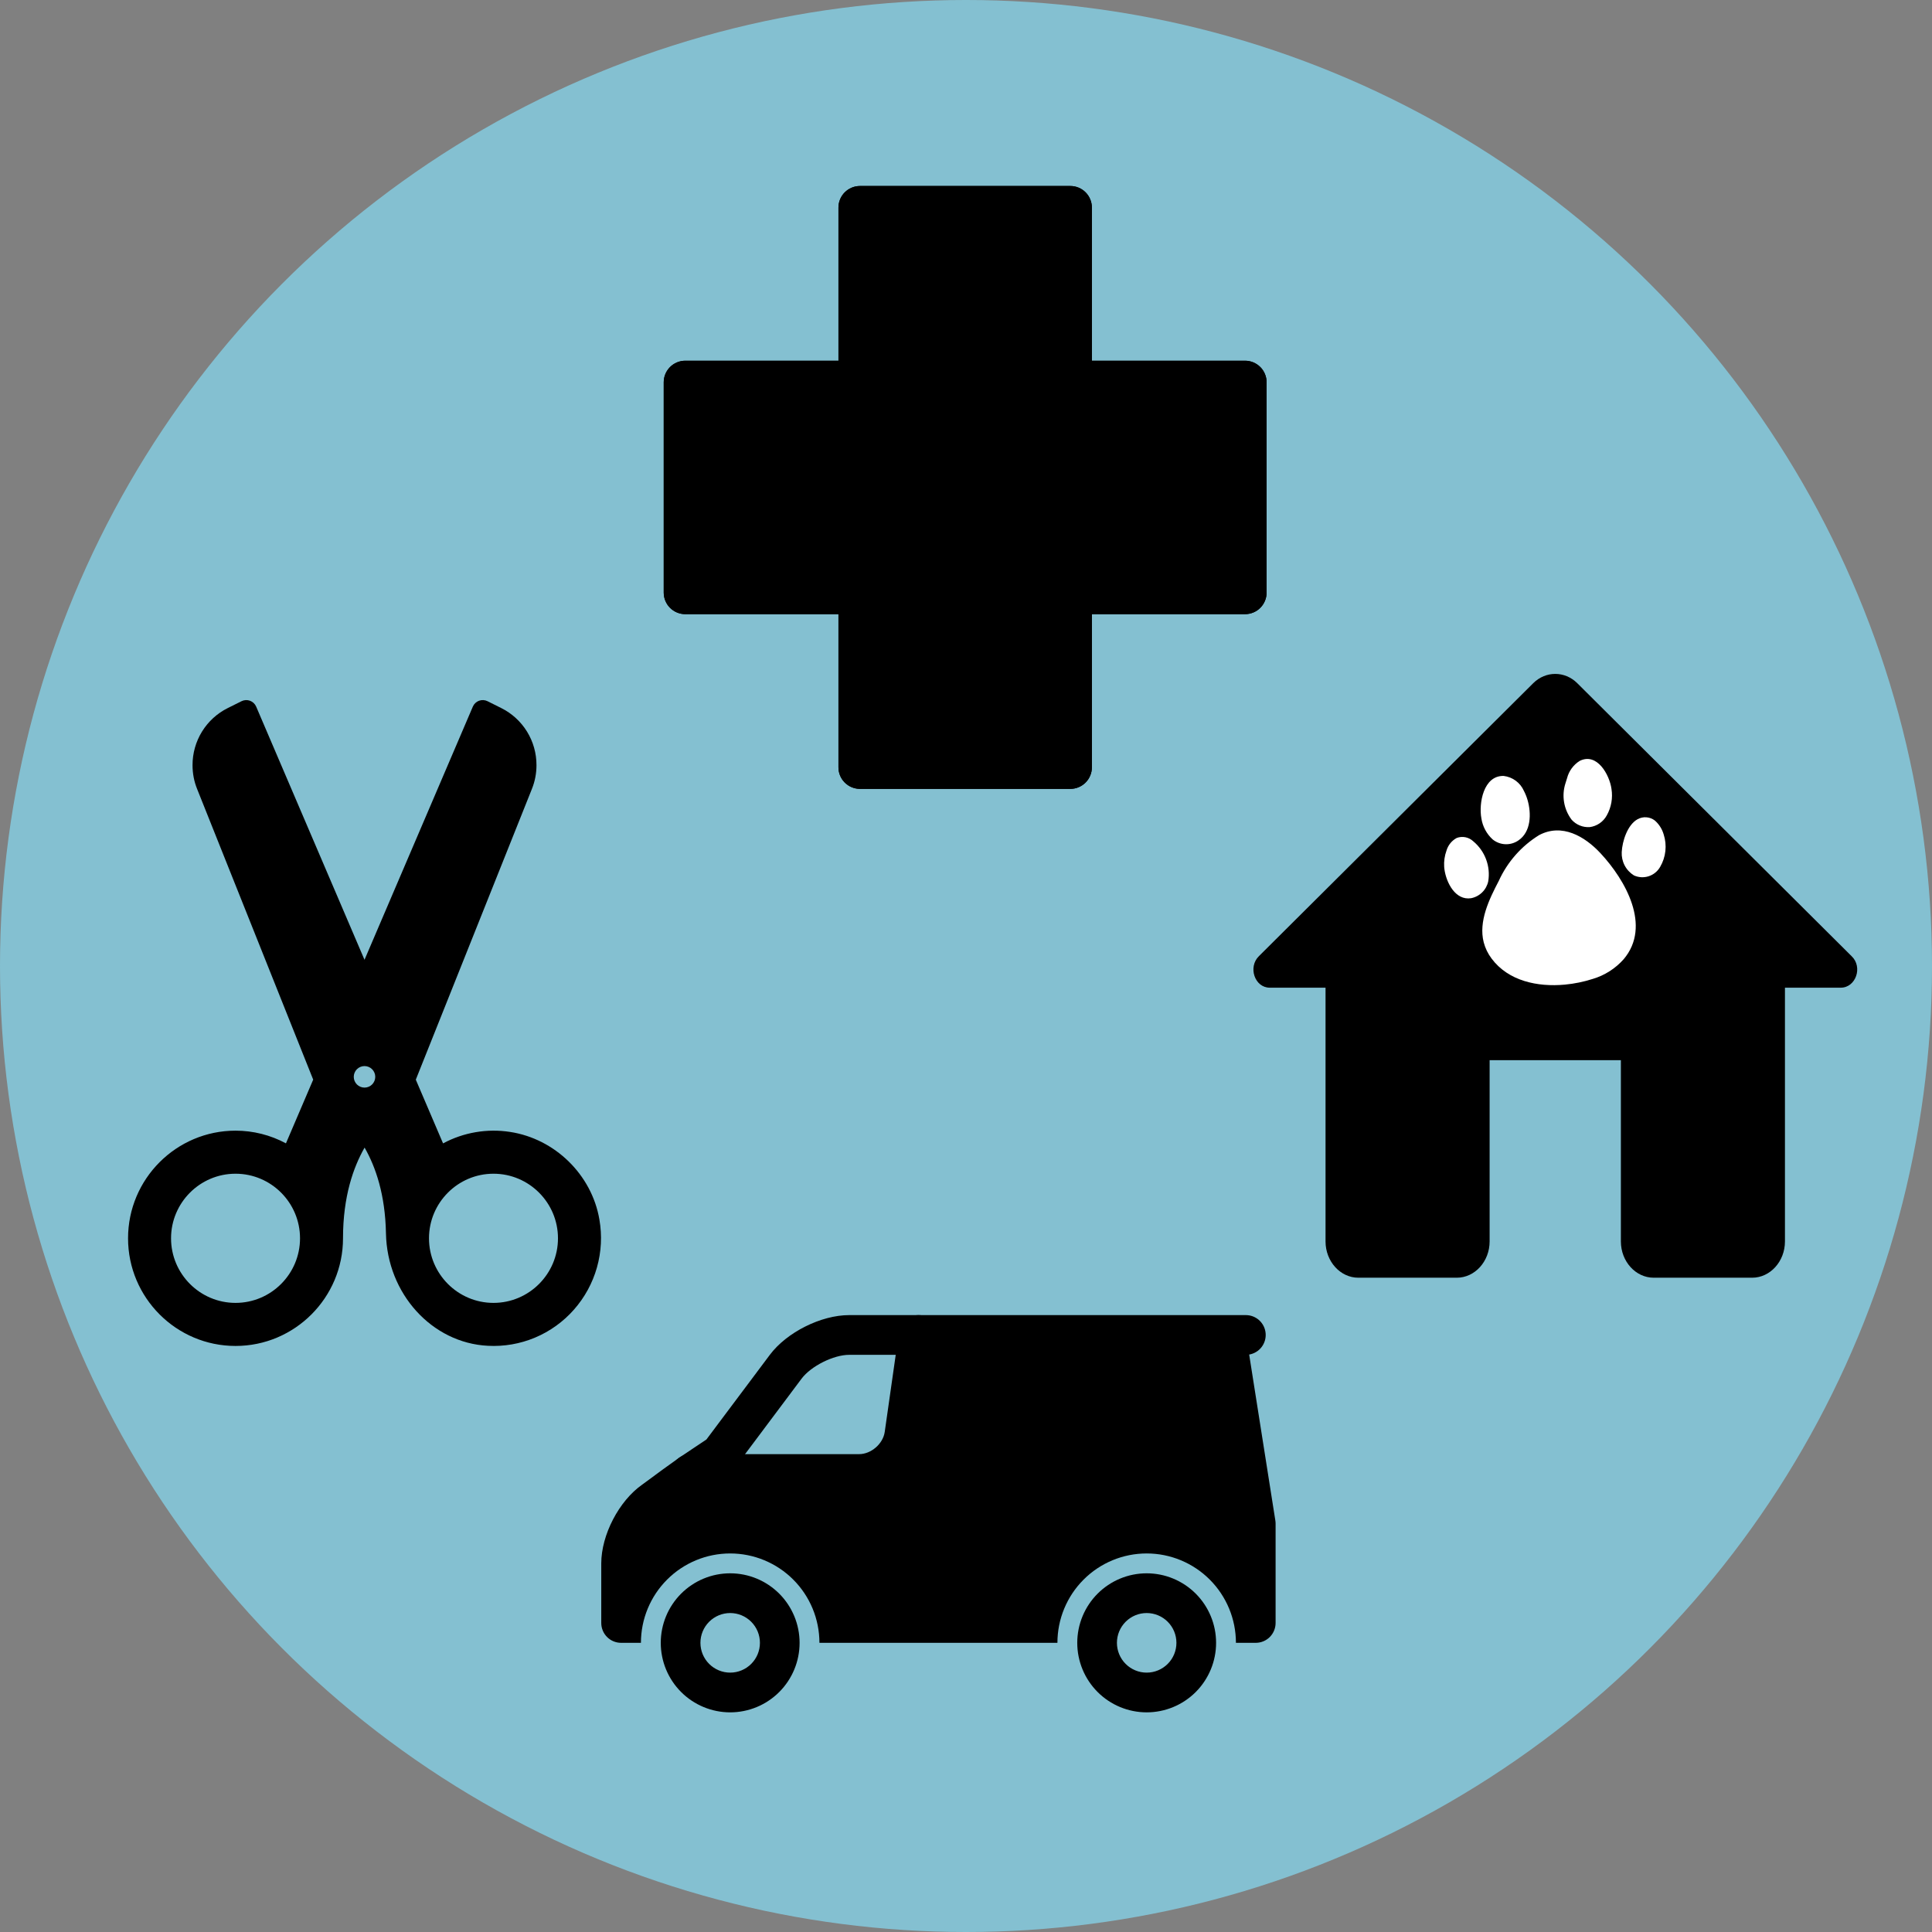 <svg width="2067" height="2067" viewBox="0 0 2067 2067" fill="none" xmlns="http://www.w3.org/2000/svg">
<rect x="0" y="0" width="2067" height="2067" fill="#808080" stroke="none"/>
<circle cx="1033.5" cy="1033.5" r="1033.5" fill="#84C0D1"/>
<path fill-rule="evenodd" clip-rule="evenodd" d="M706.932 1757.62C706.932 1747.86 708.853 1738.19 712.585 1729.16C716.318 1720.14 721.788 1711.94 728.684 1705.03C735.581 1698.13 743.768 1692.65 752.778 1688.91C761.789 1685.17 771.446 1683.25 781.199 1683.25C790.952 1683.25 800.609 1685.17 809.62 1688.91C818.63 1692.65 826.817 1698.13 833.714 1705.03C840.61 1711.94 846.081 1720.14 849.813 1729.16C853.545 1738.19 855.466 1747.86 855.466 1757.62C855.466 1777.35 847.642 1796.27 833.714 1810.22C819.786 1824.16 800.896 1832 781.199 1832C761.502 1832 742.612 1824.16 728.684 1810.22C714.757 1796.27 706.932 1777.35 706.932 1757.62ZM813.028 1757.62C813.028 1749.17 809.674 1741.06 803.705 1735.09C797.736 1729.11 789.641 1725.75 781.199 1725.75C772.758 1725.75 764.662 1729.11 758.693 1735.09C752.724 1741.06 749.37 1749.17 749.37 1757.62C749.37 1766.08 752.724 1774.19 758.693 1780.16C764.662 1786.14 772.758 1789.5 781.199 1789.5C789.641 1789.5 797.736 1786.14 803.705 1780.16C809.674 1774.19 813.028 1766.08 813.028 1757.62ZM1152.53 1757.62C1152.53 1747.86 1154.45 1738.19 1158.19 1729.16C1161.92 1720.14 1167.39 1711.94 1174.29 1705.03C1181.18 1698.13 1189.37 1692.65 1198.38 1688.91C1207.39 1685.17 1217.05 1683.25 1226.8 1683.25C1236.55 1683.25 1246.21 1685.17 1255.22 1688.91C1264.23 1692.65 1272.42 1698.13 1279.32 1705.03C1286.21 1711.94 1291.68 1720.14 1295.41 1729.16C1299.15 1738.19 1301.07 1747.86 1301.07 1757.62C1301.07 1777.35 1293.24 1796.27 1279.32 1810.22C1265.39 1824.16 1246.5 1832 1226.8 1832C1207.1 1832 1188.21 1824.16 1174.29 1810.22C1160.36 1796.27 1152.53 1777.35 1152.53 1757.62ZM1258.63 1757.62C1258.63 1749.17 1255.28 1741.06 1249.31 1735.09C1243.34 1729.11 1235.24 1725.75 1226.8 1725.75C1218.36 1725.75 1210.26 1729.11 1204.29 1735.09C1198.33 1741.06 1194.97 1749.17 1194.97 1757.62C1194.97 1766.08 1198.33 1774.19 1204.29 1780.16C1210.26 1786.14 1218.36 1789.5 1226.8 1789.5C1235.24 1789.5 1243.34 1786.14 1249.31 1780.16C1255.28 1774.19 1258.63 1766.08 1258.63 1757.62Z" fill="black"/>
<path fill-rule="evenodd" clip-rule="evenodd" d="M1311.68 1407H982.781C977.673 1407 972.737 1408.84 968.878 1412.2C965.019 1415.55 962.497 1420.18 961.774 1425.24L946.549 1531.96C944.746 1544.7 932.003 1555.75 919.134 1555.75H738.761C734.406 1555.75 730.158 1557.09 726.592 1559.6C722.443 1562.5 716.884 1566.5 709.616 1571.79C702.076 1577.29 694.557 1582.81 687.06 1588.37C662.202 1605.79 643.275 1642.24 643.275 1672.64V1736.37C643.275 1742.01 645.51 1747.42 649.49 1751.4C653.469 1755.39 658.866 1757.62 664.494 1757.62H685.713C685.713 1732.26 695.773 1707.94 713.68 1690.01C731.587 1672.07 755.875 1662 781.199 1662C806.524 1662 830.811 1672.07 848.718 1690.01C866.625 1707.94 876.685 1732.26 876.685 1757.62H1131.31C1131.31 1732.26 1141.37 1707.94 1159.28 1690.01C1177.19 1672.07 1201.48 1662 1226.8 1662C1252.13 1662 1276.41 1672.07 1294.32 1690.01C1312.23 1707.94 1322.29 1732.26 1322.29 1757.62H1343.51C1349.13 1757.62 1354.53 1755.39 1358.51 1751.4C1362.49 1747.42 1364.73 1742.01 1364.73 1736.37V1630.13C1364.73 1629.02 1364.64 1627.91 1364.47 1626.81L1336.46 1449.2C1341.71 1448.31 1346.43 1445.48 1349.69 1441.27C1352.95 1437.06 1354.52 1431.77 1354.07 1426.46C1353.62 1421.15 1351.19 1416.2 1347.27 1412.59C1343.35 1408.99 1338.22 1406.99 1332.9 1407H1311.68Z" fill="black"/>
<path fill-rule="evenodd" clip-rule="evenodd" d="M823.637 1449.5C841.695 1425.39 878.404 1407 908.514 1407H982.781C988.409 1407 993.806 1409.24 997.785 1413.22C1001.76 1417.21 1004 1422.61 1004 1428.25C1004 1433.89 1001.76 1439.29 997.785 1443.28C993.806 1447.26 988.409 1449.5 982.781 1449.5H908.514C891.772 1449.5 867.625 1461.59 857.588 1475L787.565 1568.5C786.123 1570.43 784.365 1572.09 782.366 1573.43L750.537 1594.68C748.219 1596.23 745.619 1597.31 742.885 1597.85C740.151 1598.39 737.338 1598.39 734.605 1597.84C731.872 1597.29 729.273 1596.21 726.957 1594.66C724.641 1593.11 722.653 1591.12 721.107 1588.79C717.983 1584.1 716.848 1578.37 717.95 1572.84C719.052 1567.31 722.302 1562.45 726.984 1559.32L755.736 1540.12L823.637 1449.5Z" fill="black"/>
<path d="M641.257 1304.61C633.092 1256.86 593.789 1218.37 545.722 1211.02C521.125 1207.21 495.957 1211.51 474.014 1223.28L444.853 1155.1L569.066 844.084C572.331 835.977 573.964 827.431 573.964 818.679C574.01 805.975 570.5 793.512 563.834 782.703C557.167 771.894 547.611 763.172 536.247 757.526L521.62 750.225C520.218 749.52 518.687 749.109 517.121 749.019C515.555 748.929 513.986 749.16 512.513 749.7C511.039 750.239 509.692 751.075 508.553 752.155C507.414 753.236 506.507 754.539 505.89 755.983L389.979 1026.85L274.069 755.983C273.451 754.542 272.546 753.242 271.408 752.163C270.271 751.085 268.926 750.25 267.455 749.711C265.984 749.172 264.419 748.939 262.855 749.028C261.291 749.116 259.762 749.523 258.361 750.225L243.711 757.526C232.348 763.172 222.791 771.894 216.125 782.703C209.458 793.512 205.949 805.975 205.994 818.679C205.994 827.431 207.604 835.977 210.87 844.061L335.083 1155.08L305.921 1223.25C289.345 1214.32 270.813 1209.65 251.991 1209.67C188.585 1209.67 137 1261.33 137 1324.83C137 1388.33 188.585 1440 251.991 1440C315.396 1440 366.981 1388.33 366.981 1324.83C366.981 1279.92 378.135 1248.64 390.071 1227.79C401.961 1248.57 412.149 1278.12 412.931 1319.58C414.173 1383.98 462.078 1436.82 521.988 1439.83C539.23 1440.76 556.459 1437.78 572.385 1431.09C588.312 1424.41 602.524 1414.21 613.958 1401.25C625.479 1388.24 633.918 1372.79 638.645 1356.06C643.372 1339.32 644.264 1321.74 641.257 1304.61ZM251.991 1393.93C213.952 1393.93 182.996 1362.93 182.996 1324.83C182.996 1286.73 213.952 1255.73 251.991 1255.73C290.029 1255.73 320.985 1286.71 320.985 1324.83C320.985 1362.95 290.029 1393.93 251.991 1393.93ZM389.979 1163.6C386.93 1163.6 384.005 1162.39 381.848 1160.23C379.692 1158.07 378.48 1155.14 378.48 1152.08C378.48 1149.03 379.692 1146.1 381.848 1143.94C384.005 1141.78 386.93 1140.57 389.979 1140.57C393.029 1140.57 395.954 1141.78 398.11 1143.94C400.267 1146.1 401.478 1149.03 401.478 1152.08C401.478 1155.14 400.267 1158.07 398.11 1160.23C395.954 1162.39 393.029 1163.6 389.979 1163.6ZM527.968 1393.93C489.929 1393.93 458.974 1362.93 458.974 1324.83C458.974 1286.73 489.929 1255.73 527.968 1255.73C566.007 1255.73 596.962 1286.71 596.962 1324.83C596.962 1362.95 566.007 1393.93 527.968 1393.93Z" fill="black"/>
<path d="M1145.14 844H920.07C913.963 843.994 908.107 841.565 903.789 837.246C899.47 832.928 897.041 827.072 897.035 820.964V657.071H733.141C727.034 657.065 721.178 654.636 716.859 650.317C712.541 645.999 710.112 640.143 710.106 634.035V408.965C710.112 402.857 712.541 397.002 716.859 392.683C721.178 388.364 727.034 385.935 733.141 385.929H897.035V222.036C897.041 215.928 899.47 210.072 903.788 205.754C908.107 201.435 913.963 199.006 920.07 199H1145.14C1151.25 199.006 1157.1 201.435 1161.42 205.754C1165.74 210.072 1168.17 215.928 1168.18 222.036V385.929H1332.07C1338.18 385.935 1344.03 388.364 1348.35 392.683C1352.67 397.001 1355.1 402.857 1355.11 408.965V634.035C1355.1 640.143 1352.67 645.998 1348.35 650.317C1344.03 654.636 1338.18 657.065 1332.07 657.071H1168.18V820.964C1168.17 827.072 1165.74 832.928 1161.42 837.246C1157.1 841.565 1151.25 843.994 1145.14 844Z" fill="black"/>
<path d="M1145.14 844H920.07C913.963 843.994 908.107 841.565 903.789 837.246C899.47 832.928 897.041 827.072 897.035 820.964V657.071H733.141C727.034 657.065 721.178 654.636 716.859 650.317C712.541 645.999 710.112 640.143 710.106 634.035V408.965C710.112 402.857 712.541 397.002 716.859 392.683C721.178 388.364 727.034 385.935 733.141 385.929H897.035V222.036C897.041 215.928 899.47 210.072 903.788 205.754C908.107 201.435 913.963 199.006 920.07 199H1145.14C1151.25 199.006 1157.1 201.435 1161.42 205.754C1165.74 210.072 1168.17 215.928 1168.18 222.036V385.929H1332.07C1338.18 385.935 1344.03 388.364 1348.35 392.683C1352.67 397.001 1355.1 402.857 1355.11 408.965V634.035C1355.1 640.143 1352.67 645.998 1348.35 650.317C1344.03 654.636 1338.18 657.065 1332.07 657.071H1168.18V820.964C1168.17 827.072 1165.74 832.928 1161.42 837.246C1157.1 841.565 1151.25 843.994 1145.14 844ZM733.141 408.965V634.035H908.552C911.607 634.035 914.537 635.249 916.697 637.409C918.857 639.569 920.07 642.498 920.07 645.553V820.964H1145.14V645.553C1145.14 642.499 1146.35 639.569 1148.51 637.409C1150.67 635.249 1153.6 634.035 1156.66 634.035H1332.07V408.965H1156.66C1153.6 408.965 1150.67 407.751 1148.51 405.591C1146.35 403.431 1145.14 400.502 1145.14 397.447V222.036H920.07V397.447C920.07 400.502 918.857 403.431 916.697 405.591C914.537 407.751 911.607 408.965 908.553 408.965H733.141Z" fill="black"/>
<path d="M1593.71 1328.21V1134.28H1734.14V1328.21C1734.14 1349.55 1749.94 1367 1769.25 1367H1874.57C1893.88 1367 1909.68 1349.55 1909.68 1328.21V1056.7H1969.37C1985.52 1056.7 1993.24 1034.59 1980.95 1022.96L1687.44 730.891C1674.1 717.703 1653.74 717.703 1640.4 730.891L1346.89 1022.96C1334.96 1034.59 1342.33 1056.7 1358.48 1056.7H1418.16V1328.21C1418.16 1349.55 1433.96 1367 1453.27 1367H1558.6C1577.91 1367 1593.71 1349.55 1593.71 1328.21Z" fill="black"/>
<path d="M1646.64 893.473C1627.7 905.165 1612.68 922.231 1603.49 942.493C1593.31 961.936 1581.65 985.779 1587.39 1008.19C1589.04 1014.47 1591.91 1020.37 1595.83 1025.55C1613.69 1049.54 1644.93 1056.16 1674.24 1053.42C1684.38 1052.47 1694.39 1050.42 1704.09 1047.31C1716.83 1043.51 1728.25 1036.23 1737.08 1026.29C1767.24 990.728 1738.9 941.395 1712.37 912.884C1695.43 894.683 1671.06 880.511 1646.64 893.473ZM1624.35 899.265C1638.21 890.083 1638.47 870.231 1634.29 855.883C1633.31 852.504 1632 849.23 1630.37 846.112C1628.46 841.811 1625.47 838.079 1621.68 835.284C1617.9 832.488 1613.45 830.725 1608.77 830.168C1587.12 829.528 1581.91 859.527 1584.9 875.582C1586.23 884.224 1590.47 892.152 1596.93 898.052C1600.76 901.179 1605.5 902.986 1610.44 903.204C1615.38 903.422 1620.26 902.041 1624.35 899.265ZM1690.02 814.092C1683.35 818.287 1678.55 824.871 1676.58 832.494C1675.95 834.274 1675.4 836.079 1674.89 837.895C1672.75 844.464 1672.23 851.454 1673.38 858.267C1674.52 865.081 1677.3 871.517 1681.47 877.026C1683.89 879.716 1686.89 881.822 1690.25 883.184C1693.6 884.546 1697.22 885.13 1700.84 884.891C1704.65 884.387 1708.28 882.989 1711.45 880.811C1714.62 878.633 1717.22 875.737 1719.06 872.359C1723.89 863.719 1725.65 853.7 1724.07 843.93C1721.98 828.983 1708.69 804.724 1690.02 814.092ZM1576.27 900.135C1573.94 897.927 1571.05 896.416 1567.91 895.774C1564.77 895.132 1561.51 895.384 1558.51 896.503C1555.89 897.914 1553.58 899.827 1551.71 902.131C1549.84 904.435 1548.44 907.086 1547.6 909.931C1545.55 915.537 1544.7 921.509 1545.09 927.463C1546.12 941.125 1554.95 961.242 1570.87 961.211C1571.88 961.208 1572.88 961.128 1573.87 960.973C1578.38 960.089 1582.53 957.895 1585.8 954.666C1589.07 951.437 1591.31 947.316 1592.25 942.818C1593.53 934.929 1592.73 926.843 1589.92 919.358C1587.12 911.874 1582.41 905.248 1576.27 900.135ZM1779.93 892.734C1778.28 887.006 1775.02 881.868 1770.55 877.919C1767.95 875.887 1764.81 874.665 1761.52 874.404C1758.23 874.143 1754.93 874.854 1752.04 876.449C1741.16 882.424 1735.62 900.02 1735.05 911.574C1734.79 916.524 1735.86 921.453 1738.15 925.85C1740.44 930.246 1743.87 933.949 1748.08 936.572C1753.06 938.837 1758.7 939.156 1763.9 937.465C1769.1 935.775 1773.47 932.198 1776.16 927.441C1779.2 922.246 1781.1 916.47 1781.75 910.49C1782.4 904.51 1781.78 898.46 1779.93 892.734Z" fill="white"/>
</svg>
